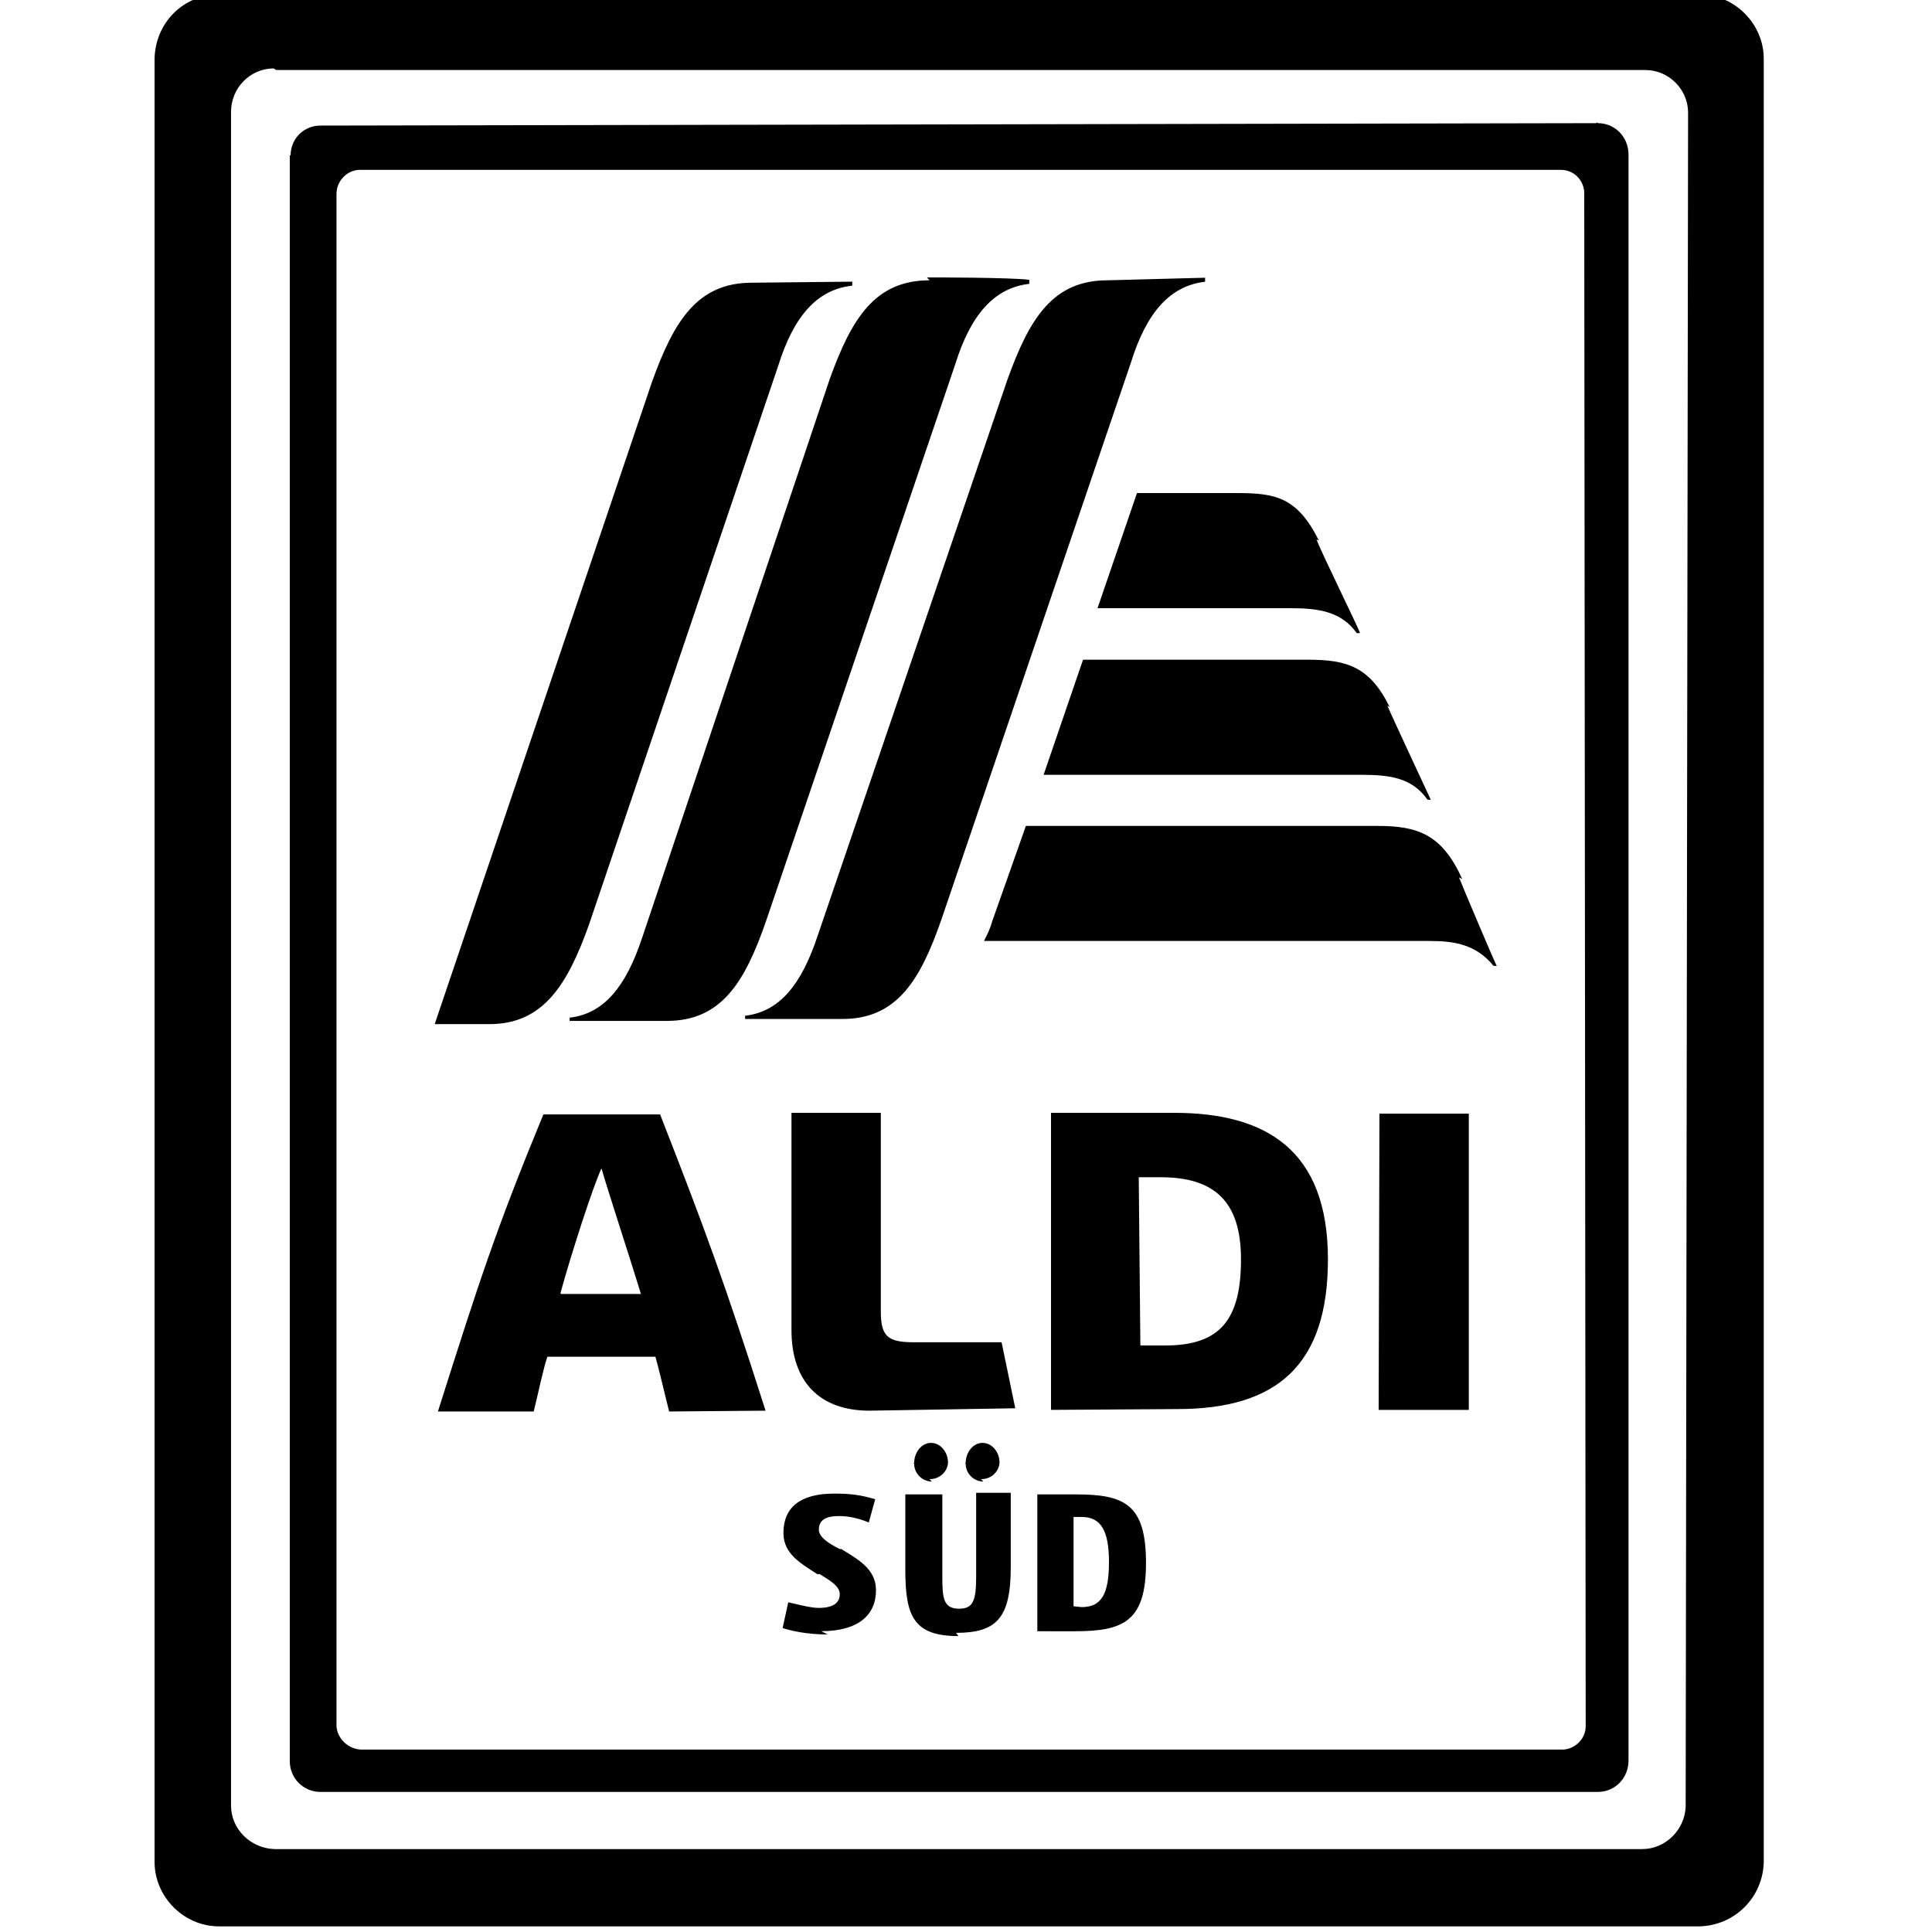 <svg viewBox="0 0 24 24" xmlns="http://www.w3.org/2000/svg"><path d="M18.164 10.92c-.25-.56-.56-.66-1.05-.66h-4.37l-.42 1.189h0c-.02.08-.06.16-.1.24h5.53c.31 0 .58.04.8.31h.04c0 .02-.44-1.02-.47-1.1Zm-.9-2.135c-.25-.51-.54-.59-1.02-.59h-2.79l-.49 1.43h3.95c.36 0 .63.04.82.31h.04s-.49-1.05-.54-1.17Zm-.88-2.07c-.27-.54-.54-.59-1.02-.59h-1.24l-.49 1.43h2.4c.34 0 .63.04.82.31h.04c0-.03-.49-1.02-.54-1.165ZM9.34 3.512c-.68 0-.97.48-1.24 1.23l-2.7 7.98h.68c.67 0 .97-.49 1.237-1.237l2.35-6.94c.19-.61.48-.95.92-.996v-.05Zm4.416-.03c-.68 0-.97.48-1.24 1.23l-2.36 6.916c-.2.6-.47.94-.9.99v.04h1.21c.68 0 .97-.49 1.23-1.24L14.05 4.5c.19-.61.48-.95.92-1v-.05Zm-2.21 0c-.68 0-.97.48-1.24 1.23l-2.33 6.94c-.2.6-.47.94-.9.99v.04h1.21c.68 0 .97-.49 1.23-1.24l2.35-6.916c.19-.61.48-.95.92-1v-.05c-.22-.03-1.22-.03-1.27-.03Zm.36 16.842c-.56 0-.66-.25-.66-.83v-.93h.46v1.04c0 .26.02.38.21.38 .17 0 .21-.1.21-.39v-1.05h.43v.92c0 .63-.17.82-.68.82Zm.31-1.92v0c-.12 0-.22-.1-.22-.22 -.01-.01-.01-.01 0-.01 0-.13.09-.25.21-.25s.21.12.21.24v0c0 .11-.1.21-.22.21 -.01 0-.01 0-.01 0Zm-.64 0h0c-.12 0-.22-.1-.22-.22 -.01-.01-.01-.01 0-.01 0-.13.09-.25.21-.25s.21.12.21.24v0c0 .11-.1.21-.22.21 -.01 0-.01 0-.01 0Zm1.31 1.86v-1.7h.48c.6 0 .87.12.87.85 0 .72-.27.85-.88.85Zm.55-.3c.24 0 .34-.15.34-.56 0-.39-.1-.56-.34-.56h-.1v1.11Zm-3.154.34c-.27 0-.47-.05-.56-.08l.07-.32c.17.04.29.07.38.07 .12 0 .26-.03.26-.17 0-.1-.12-.17-.25-.25h-.03c-.2-.13-.42-.25-.42-.51 0-.32.21-.49.63-.49 .22 0 .34.02.51.07l-.08.29v-.001c-.12-.05-.24-.08-.37-.08 -.15 0-.25.04-.25.17 0 .09.12.17.26.24h.02c.19.12.43.24.43.51 0 .31-.22.51-.68.51Zm-1.97-2.77c-.05-.2-.13-.54-.17-.68H6.8c-.05.14-.12.48-.17.68H5.44c.51-1.61.72-2.26 1.31-3.69H8.2c.55 1.407.8 2.08 1.31 3.68Zm-1.34-1.46h.99c-.15-.49-.42-1.31-.49-1.56 -.1.21-.37 1.04-.51 1.55Zm3.83 1.45c-.63 0-.97-.37-.97-1v-2.7h1.11v2.47c0 .31.09.38.41.38h1.09l.17.82Zm6.334-3.69h1.11v3.68h-1.12Zm-4.08 3.68v-3.69h1.53c1.14 0 1.91.46 1.91 1.82 0 1.31-.63 1.86-1.87 1.86Zm1.11-.8h.31c.68 0 .94-.32.94-1.07 0-.73-.34-1.02-1-1.02h-.27Zm5.532 4.73c0 .17-.15.29-.29.29H4.48v0c-.16-.01-.29-.14-.3-.29V2.41c0-.17.14-.3.29-.3h14.92c.17 0 .29.14.29.29ZM4 1.56V1.56c-.22-.01-.39.16-.39.37 -.01 0-.01 0-.01.01v19.94c0 .21.17.38.38.38h15.87c.21 0 .38-.17.38-.39V1.92v0c0-.22-.17-.39-.38-.39 -.01-.01-.01-.01-.02 0ZM2.73-.07l0 0c-.45 0-.8.35-.81.8v22.4c0 .43.36.8.8.8H21.11v0c.44-.01.79-.36.8-.8V.73c0-.44-.37-.8-.8-.8Zm.7.94h17.01l0 0c.29 0 .53.24.53.53l-.03 21.04v0c-.01.29-.25.53-.54.53H3.41v0c-.3-.01-.54-.25-.54-.54V1.39 1.39c0-.3.24-.54.53-.54Z"/></svg>